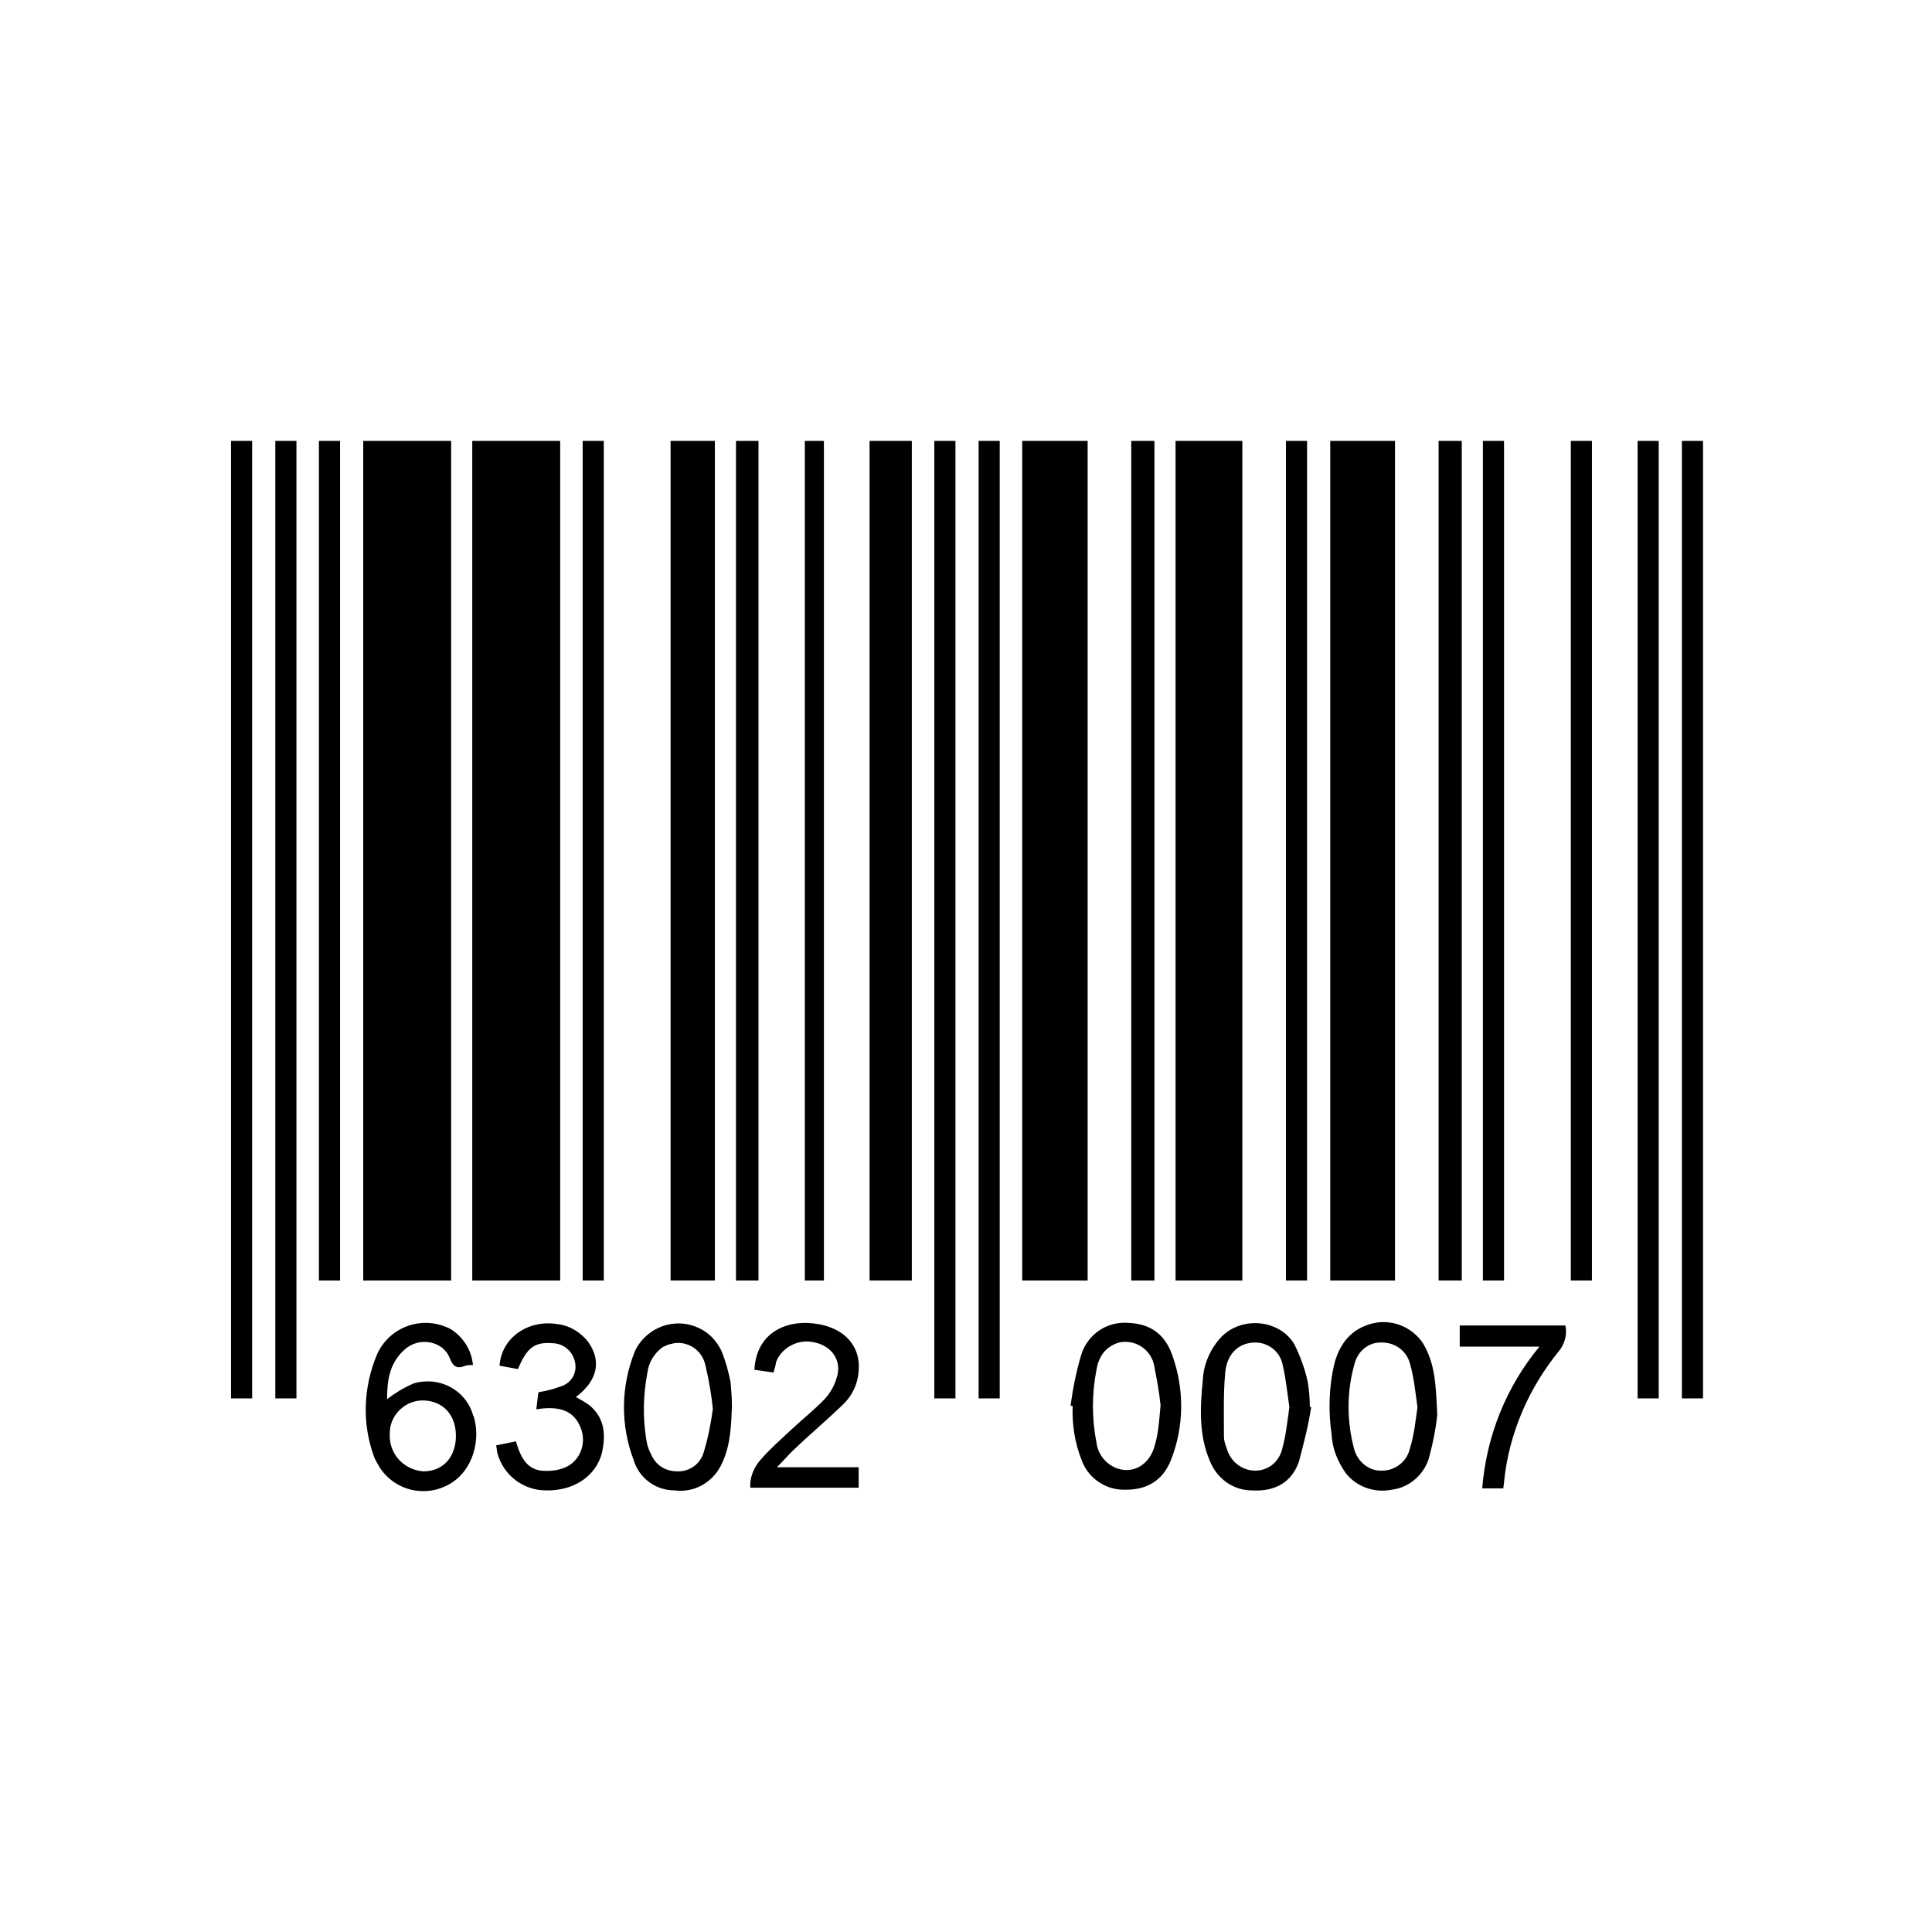 <?xml version="1.0" encoding="utf-8"?>
<!-- Generator: Adobe Illustrator 21.0.2, SVG Export Plug-In . SVG Version: 6.00 Build 0)  -->
<svg version="1.1" id="Layer_1" xmlns="http://www.w3.org/2000/svg" xmlns:xlink="http://www.w3.org/1999/xlink" x="0px" y="0px"
	 viewBox="0 0 283.5 283.5" style="enable-background:new 0 0 283.5 283.5;" xml:space="preserve">
<title>Untitled-2</title>
<path d="M66.2,64.7v123.2H53.3V64.7H66.2z"/>
<path d="M82.2,64.7v123.2H69.3V64.7H82.2z"/>
<path d="M182.3,64.7v123.2h-9.8V64.7H182.3z"/>
<path d="M204.7,64.7v123.2h-9.5V64.7H204.7z"/>
<path d="M159.6,64.7v123.2H150V64.7H159.6z"/>
<path d="M104.9,64.7v123.2h-6.5V64.7H104.9z"/>
<path d="M133.8,64.7v123.2h-6.2V64.7H133.8z"/>
<path d="M37,64.7v140.5h-3.1V64.7H37z"/>
<path d="M249.9,64.7v140.5h-3.1V64.7H249.9z"/>
<path d="M243.4,64.7v140.5h-3.1V64.7H243.4z"/>
<path d="M43.5,64.7v140.5h-3.1V64.7H43.5z"/>
<path d="M146.7,64.7v140.5h-3.1V64.7H146.7z"/>
<path d="M140.2,64.7v140.5h-3.1V64.7H140.2z"/>
<path d="M214.5,64.7v123.2h-3.4V64.7H214.5z"/>
<path d="M111.3,64.7v123.2H108V64.7H111.3z"/>
<path d="M169.4,64.7v123.2H166V64.7H169.4z"/>
<path d="M49.9,64.7v123.2h-3.1V64.7H49.9z"/>
<path d="M88.6,64.7v123.2h-3.1V64.7H88.6z"/>
<path d="M191.8,64.7v123.2h-3.1V64.7H191.8z"/>
<path d="M220.7,64.7v123.2h-3.1V64.7H220.7z"/>
<path d="M233.6,64.7v123.2h-3.1V64.7H233.6z"/>
<path d="M120.9,64.7v123.2h-2.8V64.7H120.9z"/>
<path d="M69.4,200.3c-0.4,0-0.7,0-1.1,0.1c-1.2,0.5-1.8,0.2-2.3-1.1c-1-2.6-4.6-3.2-6.7-1.2c-2.2,2-2.5,4.6-2.5,7.2
	c1.2-0.9,2.5-1.7,3.9-2.3c3.7-1.1,7.6,0.9,8.7,4.6c0,0.1,0,0.1,0.1,0.2c1.1,3.6-0.2,7.8-3.1,9.7c-3.6,2.4-8.4,1.4-10.7-2.2
	c-0.3-0.5-0.6-1-0.8-1.5c-1.8-4.9-1.6-10.2,0.4-15c1.7-3.9,6.2-5.7,10.1-4.1c0.3,0.1,0.7,0.3,1,0.5
	C68.1,196.4,69.2,198.2,69.4,200.3z M62.2,205.5c-2.6-0.1-4.9,2-5,4.6c0,0.1,0,0.1,0,0.2c-0.2,2.9,1.9,5.3,4.8,5.6
	c0.1,0,0.1,0,0.2,0c2.8,0,4.7-2.1,4.7-5.2C66.9,207.6,65,205.6,62.2,205.5z"/>
<path d="M157.1,206.3c0.3-2.4,0.8-4.9,1.5-7.3c0.8-2.9,3.4-4.9,6.4-4.9c3.5,0,5.8,1.4,7,4.7c1.8,5,1.8,10.5-0.2,15.5
	c-1.2,3-3.6,4.4-6.9,4.3c-2.8,0-5.3-1.8-6.2-4.4c-1-2.5-1.4-5.2-1.3-7.9L157.1,206.3z M170.3,206.2c-0.2-2-0.6-4.1-1-6.1
	c-0.6-2.2-2.8-3.6-5.1-3.1c-2,0.6-3,2.1-3.3,4c-0.7,3.5-0.7,7.2,0,10.7c0.2,1.6,1.2,2.9,2.6,3.6c2.6,1.2,5.3-0.3,6-3.4
	C170,210.2,170.1,208.4,170.3,206.2L170.3,206.2z"/>
<path d="M192.4,206.5c-0.4,2.7-1.1,5.3-1.8,8c-1.1,3.1-3.6,4.4-6.9,4.2c-2.8,0-5.2-1.8-6.2-4.4c-1.6-3.8-1.4-7.8-1-11.8
	c0.1-2.3,1.1-4.6,2.7-6.3c3-3.1,8.5-2.6,10.7,1c0.9,1.8,1.6,3.7,2,5.6c0.2,1.2,0.3,2.4,0.3,3.6L192.4,206.5z M189.2,206.5
	c-0.3-2.1-0.5-4.2-1-6.3c-0.4-1.9-2.1-3.2-4-3.2c-2.3,0-4.1,1.5-4.4,4.3c-0.3,3.1-0.2,6.3-0.2,9.5c0,0.6,0.2,1.2,0.4,1.7
	c0.5,1.9,2.2,3.3,4.2,3.3c2,0,3.6-1.4,4-3.4C188.7,210.6,188.9,208.6,189.2,206.5L189.2,206.5z"/>
<path d="M107.4,206.3c-0.1,2.9-0.2,5.7-1.4,8.3c-1.2,2.8-4,4.5-7,4.1c-2.8,0-5.2-1.8-6-4.4c-2-5.2-1.9-11,0.2-16.1
	c1.7-3.5,5.9-5,9.4-3.3c1.5,0.7,2.6,1.9,3.3,3.4c0.6,1.5,1,3,1.3,4.5C107.3,204,107.4,205.1,107.4,206.3z M104.6,206.8
	c-0.2-2.2-0.6-4.4-1.1-6.5c-0.5-2.3-2.8-3.7-5-3.1c-0.5,0.1-0.9,0.3-1.3,0.5c-1.2,0.9-2,2.2-2.2,3.7c-0.6,3.2-0.7,6.4-0.2,9.6
	c0.1,0.8,0.3,1.6,0.7,2.3c0.6,1.6,2.1,2.6,3.8,2.6c1.7,0.1,3.3-0.9,3.9-2.6C103.9,211.1,104.3,208.9,104.6,206.8L104.6,206.8z"/>
<path d="M210.9,207.6c-0.2,2-0.6,4-1.1,5.9c-0.6,2.7-2.9,4.8-5.6,5.1c-2.5,0.5-5.1-0.4-6.7-2.4c-1.2-1.7-2-3.6-2.1-5.7
	c-0.5-3.4-0.4-7,0.4-10.4c0.8-2.9,2.4-5.1,5.6-5.9c2.8-0.7,5.8,0.5,7.4,2.9C210.6,200.1,210.7,203.2,210.9,207.6z M208,206.5
	c-0.3-2.1-0.5-4.3-1.1-6.4c-0.5-1.9-2.2-3.1-4.1-3.1c-1.9-0.1-3.5,1.2-4,3c-1.2,4.1-1.2,8.5-0.1,12.6c0.5,1.9,2.2,3.3,4.1,3.2
	c2,0,3.7-1.4,4.1-3.3C207.5,210.6,207.7,208.6,208,206.5z"/>
<path d="M113.5,201.4l-2.8-0.4c0.3-5.6,4.9-7.5,9.4-6.7c4,0.7,6.2,3.4,5.9,6.8c-0.1,2-1,3.8-2.4,5.1c-2.4,2.3-4.9,4.4-7.3,6.7
	c-0.7,0.7-1.3,1.4-2.3,2.4h12v3h-15.9c-0.1-1.5,0.5-3,1.6-4.2c1.3-1.5,2.9-2.9,4.4-4.3c1.7-1.6,3.5-3,5-4.6c0.9-1,1.5-2.2,1.8-3.5
	c0.5-2.3-1-4.2-3.3-4.7c-2.3-0.6-4.8,0.6-5.7,2.8C113.8,200.4,113.7,200.8,113.5,201.4z"/>
<path d="M72.8,212.1l2.9-0.6c0.6,2,1.4,4,3.7,4.3c1.2,0.1,2.5,0,3.6-0.5c2.2-1,3.1-3.6,2.2-5.8c-0.9-2.3-2.8-3.3-6.5-2.7l0.3-2.5
	c1.1-0.2,2.1-0.4,3.1-0.8c1.6-0.4,2.6-1.9,2.3-3.5c-0.3-1.7-1.7-2.9-3.4-2.9c-2.6-0.2-3.7,0.7-5,3.8l-2.7-0.5
	c0.3-4.2,4.3-6.8,8.5-6.1c1.8,0.2,3.4,1.2,4.5,2.6c2,2.8,1.4,5.7-1.8,8.1c0.7,0.4,1.5,0.8,2.1,1.3c2.2,1.9,2.3,4.4,1.7,7
	c-0.9,3.3-4.1,5.5-8.2,5.4c-3.3,0-6.2-2.2-7.1-5.4C72.9,212.9,72.9,212.5,72.8,212.1z"/>
<path d="M217.5,218.4c0.6-7.6,3.5-14.9,8.4-20.8h-11.7v-3.1h15.5c0.3,1.3-0.1,2.7-0.9,3.7c-4.5,5.5-7.4,12.2-8.1,19.3
	c0,0.3-0.1,0.6-0.1,0.9L217.5,218.4z"/>
</svg>
